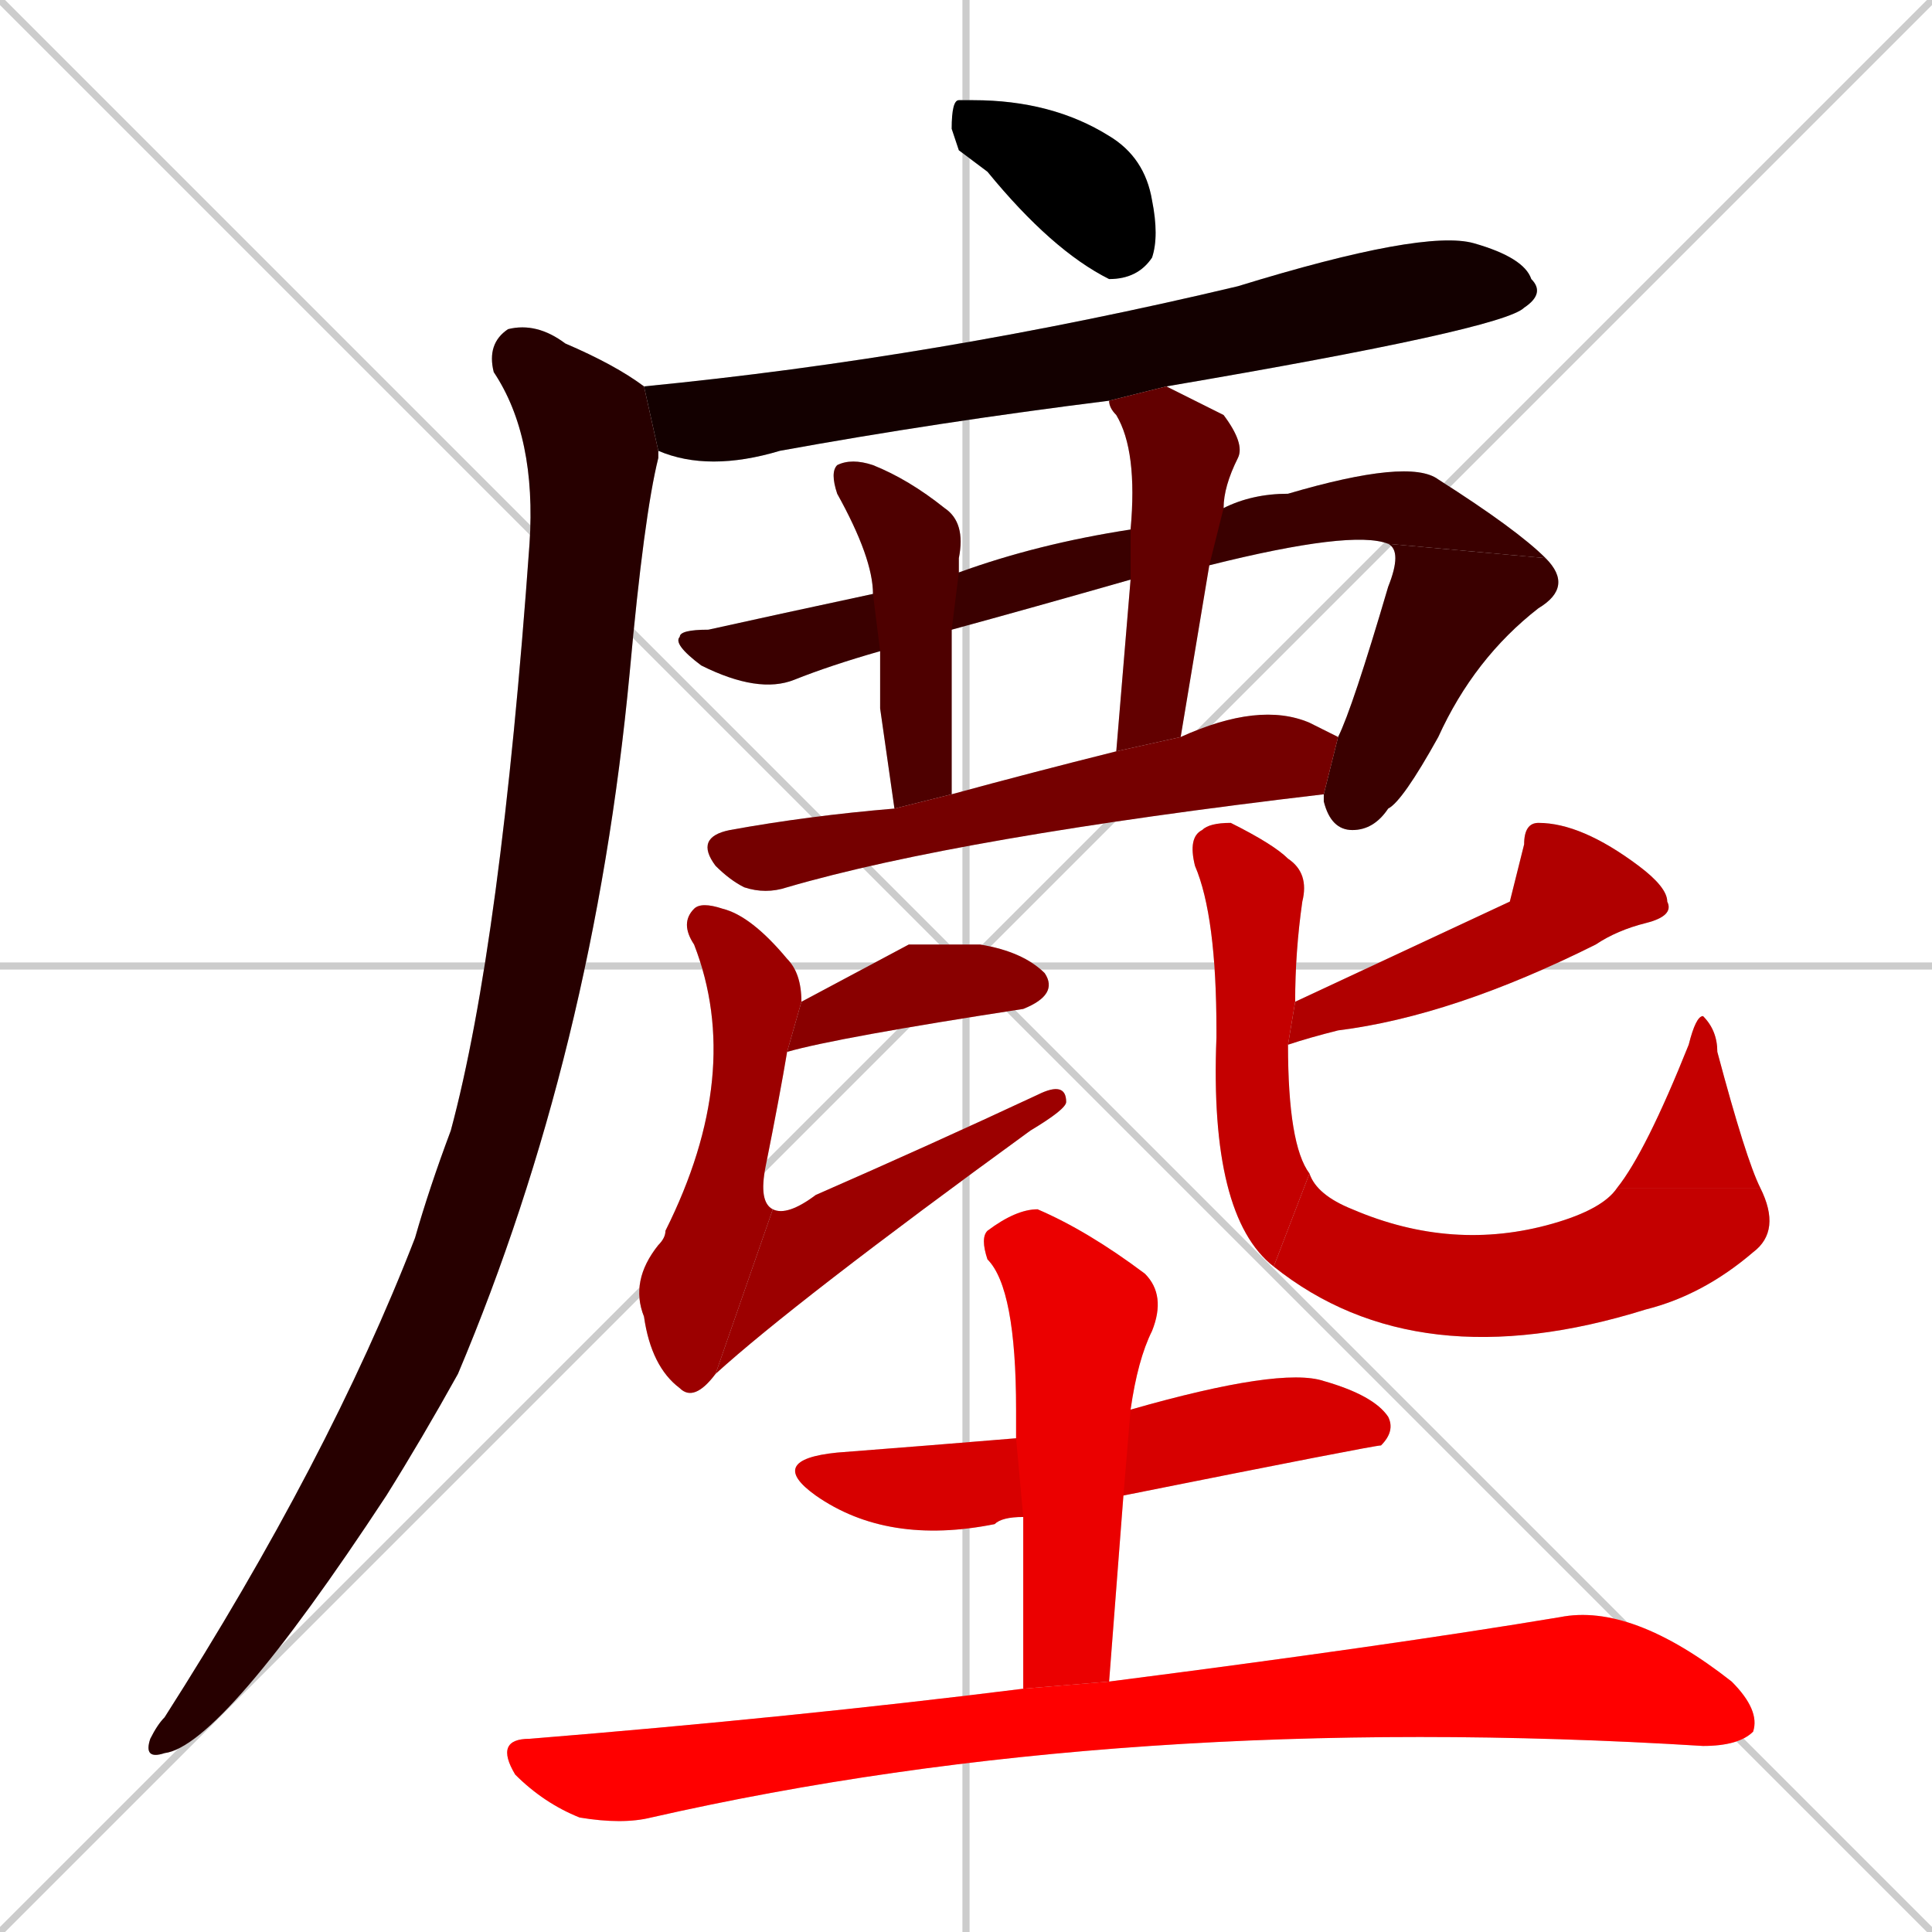 <svg xmlns="http://www.w3.org/2000/svg" xmlns:xlink="http://www.w3.org/1999/xlink" width="270" height="270"><path d="M 0 0 L 270 270 M 270 0 L 0 270 M 135 0 L 135 270 M 0 135 L 270 135" stroke="#CCCCCC" /><path d="M 134 21 L 133 18 Q 133 14 134 14 Q 135 14 136 14 Q 147 14 155 19 Q 160 22 161 28 Q 162 33 161 36 Q 159 39 155 39 Q 147 35 138 24" fill="#CCCCCC"/><path d="M 155 56 Q 131 59 109 63 Q 99 66 92 63 L 90 54 Q 131 50 173 40 Q 199 32 206 34 Q 213 36 214 39 Q 216 41 213 43 Q 210 46 163 54" fill="#CCCCCC"/><path d="M 92 63 Q 92 63 92 64 Q 90 72 88 94 Q 83 147 64 192 Q 59 201 54 209 Q 31 244 23 245 Q 20 246 21 243 Q 22 241 23 240 Q 46 204 58 173 Q 60 166 63 158 Q 70 132 74 76 Q 75 61 69 52 Q 68 48 71 46 Q 75 45 79 48 Q 86 51 90 54" fill="#CCCCCC"/><path d="M 123 91 Q 116 93 111 95 Q 106 97 98 93 Q 94 90 95 89 Q 95 88 99 88 Q 108 86 122 83 L 134 80 Q 145 76 158 74 L 171 71 Q 175 69 180 69 Q 197 64 201 67 Q 212 74 216 78 L 194 76 Q 189 74 169 79 L 158 81 Q 144 85 133 88" fill="#CCCCCC"/><path d="M 216 78 Q 220 82 215 85 Q 206 92 201 103 Q 196 112 194 113 Q 192 116 189 116 Q 186 116 185 112 Q 185 111 185 111 L 187 103 Q 189 99 194 82 Q 196 77 194 76" fill="#CCCCCC"/><path d="M 123 99 L 123 91 L 122 83 Q 122 78 117 69 Q 116 66 117 65 Q 119 64 122 65 Q 127 67 132 71 Q 135 73 134 78 Q 134 79 134 80 L 133 88 Q 133 99 133 111 L 125 113" fill="#CCCCCC"/><path d="M 158 74 Q 159 63 156 58 Q 155 57 155 56 L 163 54 Q 167 56 171 58 Q 174 62 173 64 Q 171 68 171 71 L 169 79 Q 167 91 165 103 L 156 105 Q 157 93 158 81" fill="#CCCCCC"/><path d="M 185 111 Q 134 117 110 124 Q 107 125 104 124 Q 102 123 100 121 Q 97 117 102 116 Q 113 114 125 113 L 133 111 Q 144 108 156 105 L 165 103 Q 176 98 183 101 Q 185 102 187 103" fill="#CCCCCC"/><path d="M 127 132 L 137 132 Q 143 133 146 136 Q 148 139 143 141 Q 117 145 110 147 L 112 140" fill="#CCCCCC"/><path d="M 110 147 Q 109 153 107 163 Q 106 168 108 169 L 100 192 Q 97 196 95 194 Q 91 191 90 184 Q 88 179 92 174 Q 93 173 93 172 Q 104 150 97 132 Q 95 129 97 127 Q 98 126 101 127 Q 105 128 110 134 Q 112 136 112 140" fill="#CCCCCC"/><path d="M 108 169 Q 110 170 114 167 Q 130 160 145 153 Q 149 151 149 154 Q 149 155 144 158 Q 111 182 100 192" fill="#CCCCCC"/><path d="M 211 126 L 213 118 Q 213 115 215 115 Q 221 115 229 121 Q 233 124 233 126 Q 234 128 230 129 Q 226 130 223 132 Q 203 142 187 144 Q 183 145 180 146 L 181 140" fill="#CCCCCC"/><path d="M 180 146 Q 180 160 183 164 L 178 177 Q 169 170 170 145 Q 170 144 170 144 Q 170 128 167 121 Q 166 117 168 116 Q 169 115 172 115 Q 178 118 180 120 Q 183 122 182 126 Q 181 133 181 140" fill="#CCCCCC"/><path d="M 183 164 Q 184 167 189 169 Q 203 175 217 171 Q 224 169 226 166 L 246 166 Q 249 172 245 175 Q 238 181 230 183 Q 198 193 178 177" fill="#CCCCCC"/><path d="M 226 166 Q 230 161 236 146 Q 237 142 238 142 Q 240 144 240 147 Q 244 162 246 166" fill="#CCCCCC"/><path d="M 143 212 Q 140 212 139 213 Q 124 216 114 209 Q 107 204 117 203 Q 130 202 142 201 L 158 197 Q 179 191 185 193 Q 192 195 194 198 Q 195 200 193 202 Q 192 202 157 209" fill="#CCCCCC"/><path d="M 143 224 L 143 212 L 142 201 Q 142 198 142 197 Q 142 180 138 176 Q 137 173 138 172 Q 142 169 145 169 Q 152 172 160 178 Q 163 181 161 186 Q 159 190 158 197 L 157 209 Q 156 222 155 235 L 143 236" fill="#CCCCCC"/><path d="M 155 235 Q 194 230 218 226 Q 228 224 242 235 Q 246 239 245 242 Q 243 244 238 244 Q 157 239 91 254 Q 87 255 81 254 Q 76 252 72 248 Q 69 243 74 243 Q 111 240 143 236" fill="#CCCCCC"/><path d="M 134 21 L 133 18 Q 133 14 134 14 Q 135 14 136 14 Q 147 14 155 19 Q 160 22 161 28 Q 162 33 161 36 Q 159 39 155 39 Q 147 35 138 24" fill="#000000" /><path d="M 155 56 Q 131 59 109 63 Q 99 66 92 63 L 90 54 Q 131 50 173 40 Q 199 32 206 34 Q 213 36 214 39 Q 216 41 213 43 Q 210 46 163 54" fill="#130000" /><path d="M 92 63 Q 92 63 92 64 Q 90 72 88 94 Q 83 147 64 192 Q 59 201 54 209 Q 31 244 23 245 Q 20 246 21 243 Q 22 241 23 240 Q 46 204 58 173 Q 60 166 63 158 Q 70 132 74 76 Q 75 61 69 52 Q 68 48 71 46 Q 75 45 79 48 Q 86 51 90 54" fill="#270000" /><path d="M 123 91 Q 116 93 111 95 Q 106 97 98 93 Q 94 90 95 89 Q 95 88 99 88 Q 108 86 122 83 L 134 80 Q 145 76 158 74 L 171 71 Q 175 69 180 69 Q 197 64 201 67 Q 212 74 216 78 L 194 76 Q 189 74 169 79 L 158 81 Q 144 85 133 88" fill="#3a0000" /><path d="M 216 78 Q 220 82 215 85 Q 206 92 201 103 Q 196 112 194 113 Q 192 116 189 116 Q 186 116 185 112 Q 185 111 185 111 L 187 103 Q 189 99 194 82 Q 196 77 194 76" fill="#3a0000" /><path d="M 123 99 L 123 91 L 122 83 Q 122 78 117 69 Q 116 66 117 65 Q 119 64 122 65 Q 127 67 132 71 Q 135 73 134 78 Q 134 79 134 80 L 133 88 Q 133 99 133 111 L 125 113" fill="#4e0000" /><path d="M 158 74 Q 159 63 156 58 Q 155 57 155 56 L 163 54 Q 167 56 171 58 Q 174 62 173 64 Q 171 68 171 71 L 169 79 Q 167 91 165 103 L 156 105 Q 157 93 158 81" fill="#620000" /><path d="M 185 111 Q 134 117 110 124 Q 107 125 104 124 Q 102 123 100 121 Q 97 117 102 116 Q 113 114 125 113 L 133 111 Q 144 108 156 105 L 165 103 Q 176 98 183 101 Q 185 102 187 103" fill="#750000" /><path d="M 127 132 L 137 132 Q 143 133 146 136 Q 148 139 143 141 Q 117 145 110 147 L 112 140" fill="#890000" /><path d="M 110 147 Q 109 153 107 163 Q 106 168 108 169 L 100 192 Q 97 196 95 194 Q 91 191 90 184 Q 88 179 92 174 Q 93 173 93 172 Q 104 150 97 132 Q 95 129 97 127 Q 98 126 101 127 Q 105 128 110 134 Q 112 136 112 140" fill="#9c0000" /><path d="M 108 169 Q 110 170 114 167 Q 130 160 145 153 Q 149 151 149 154 Q 149 155 144 158 Q 111 182 100 192" fill="#9c0000" /><path d="M 211 126 L 213 118 Q 213 115 215 115 Q 221 115 229 121 Q 233 124 233 126 Q 234 128 230 129 Q 226 130 223 132 Q 203 142 187 144 Q 183 145 180 146 L 181 140" fill="#b00000" /><path d="M 180 146 Q 180 160 183 164 L 178 177 Q 169 170 170 145 Q 170 144 170 144 Q 170 128 167 121 Q 166 117 168 116 Q 169 115 172 115 Q 178 118 180 120 Q 183 122 182 126 Q 181 133 181 140" fill="#c40000" /><path d="M 183 164 Q 184 167 189 169 Q 203 175 217 171 Q 224 169 226 166 L 246 166 Q 249 172 245 175 Q 238 181 230 183 Q 198 193 178 177" fill="#c40000" /><path d="M 226 166 Q 230 161 236 146 Q 237 142 238 142 Q 240 144 240 147 Q 244 162 246 166" fill="#c40000" /><path d="M 143 212 Q 140 212 139 213 Q 124 216 114 209 Q 107 204 117 203 Q 130 202 142 201 L 158 197 Q 179 191 185 193 Q 192 195 194 198 Q 195 200 193 202 Q 192 202 157 209" fill="#d70000" /><path d="M 143 224 L 143 212 L 142 201 Q 142 198 142 197 Q 142 180 138 176 Q 137 173 138 172 Q 142 169 145 169 Q 152 172 160 178 Q 163 181 161 186 Q 159 190 158 197 L 157 209 Q 156 222 155 235 L 143 236" fill="#eb0000" /><path d="M 155 235 Q 194 230 218 226 Q 228 224 242 235 Q 246 239 245 242 Q 243 244 238 244 Q 157 239 91 254 Q 87 255 81 254 Q 76 252 72 248 Q 69 243 74 243 Q 111 240 143 236" fill="#ff0000" /></svg>